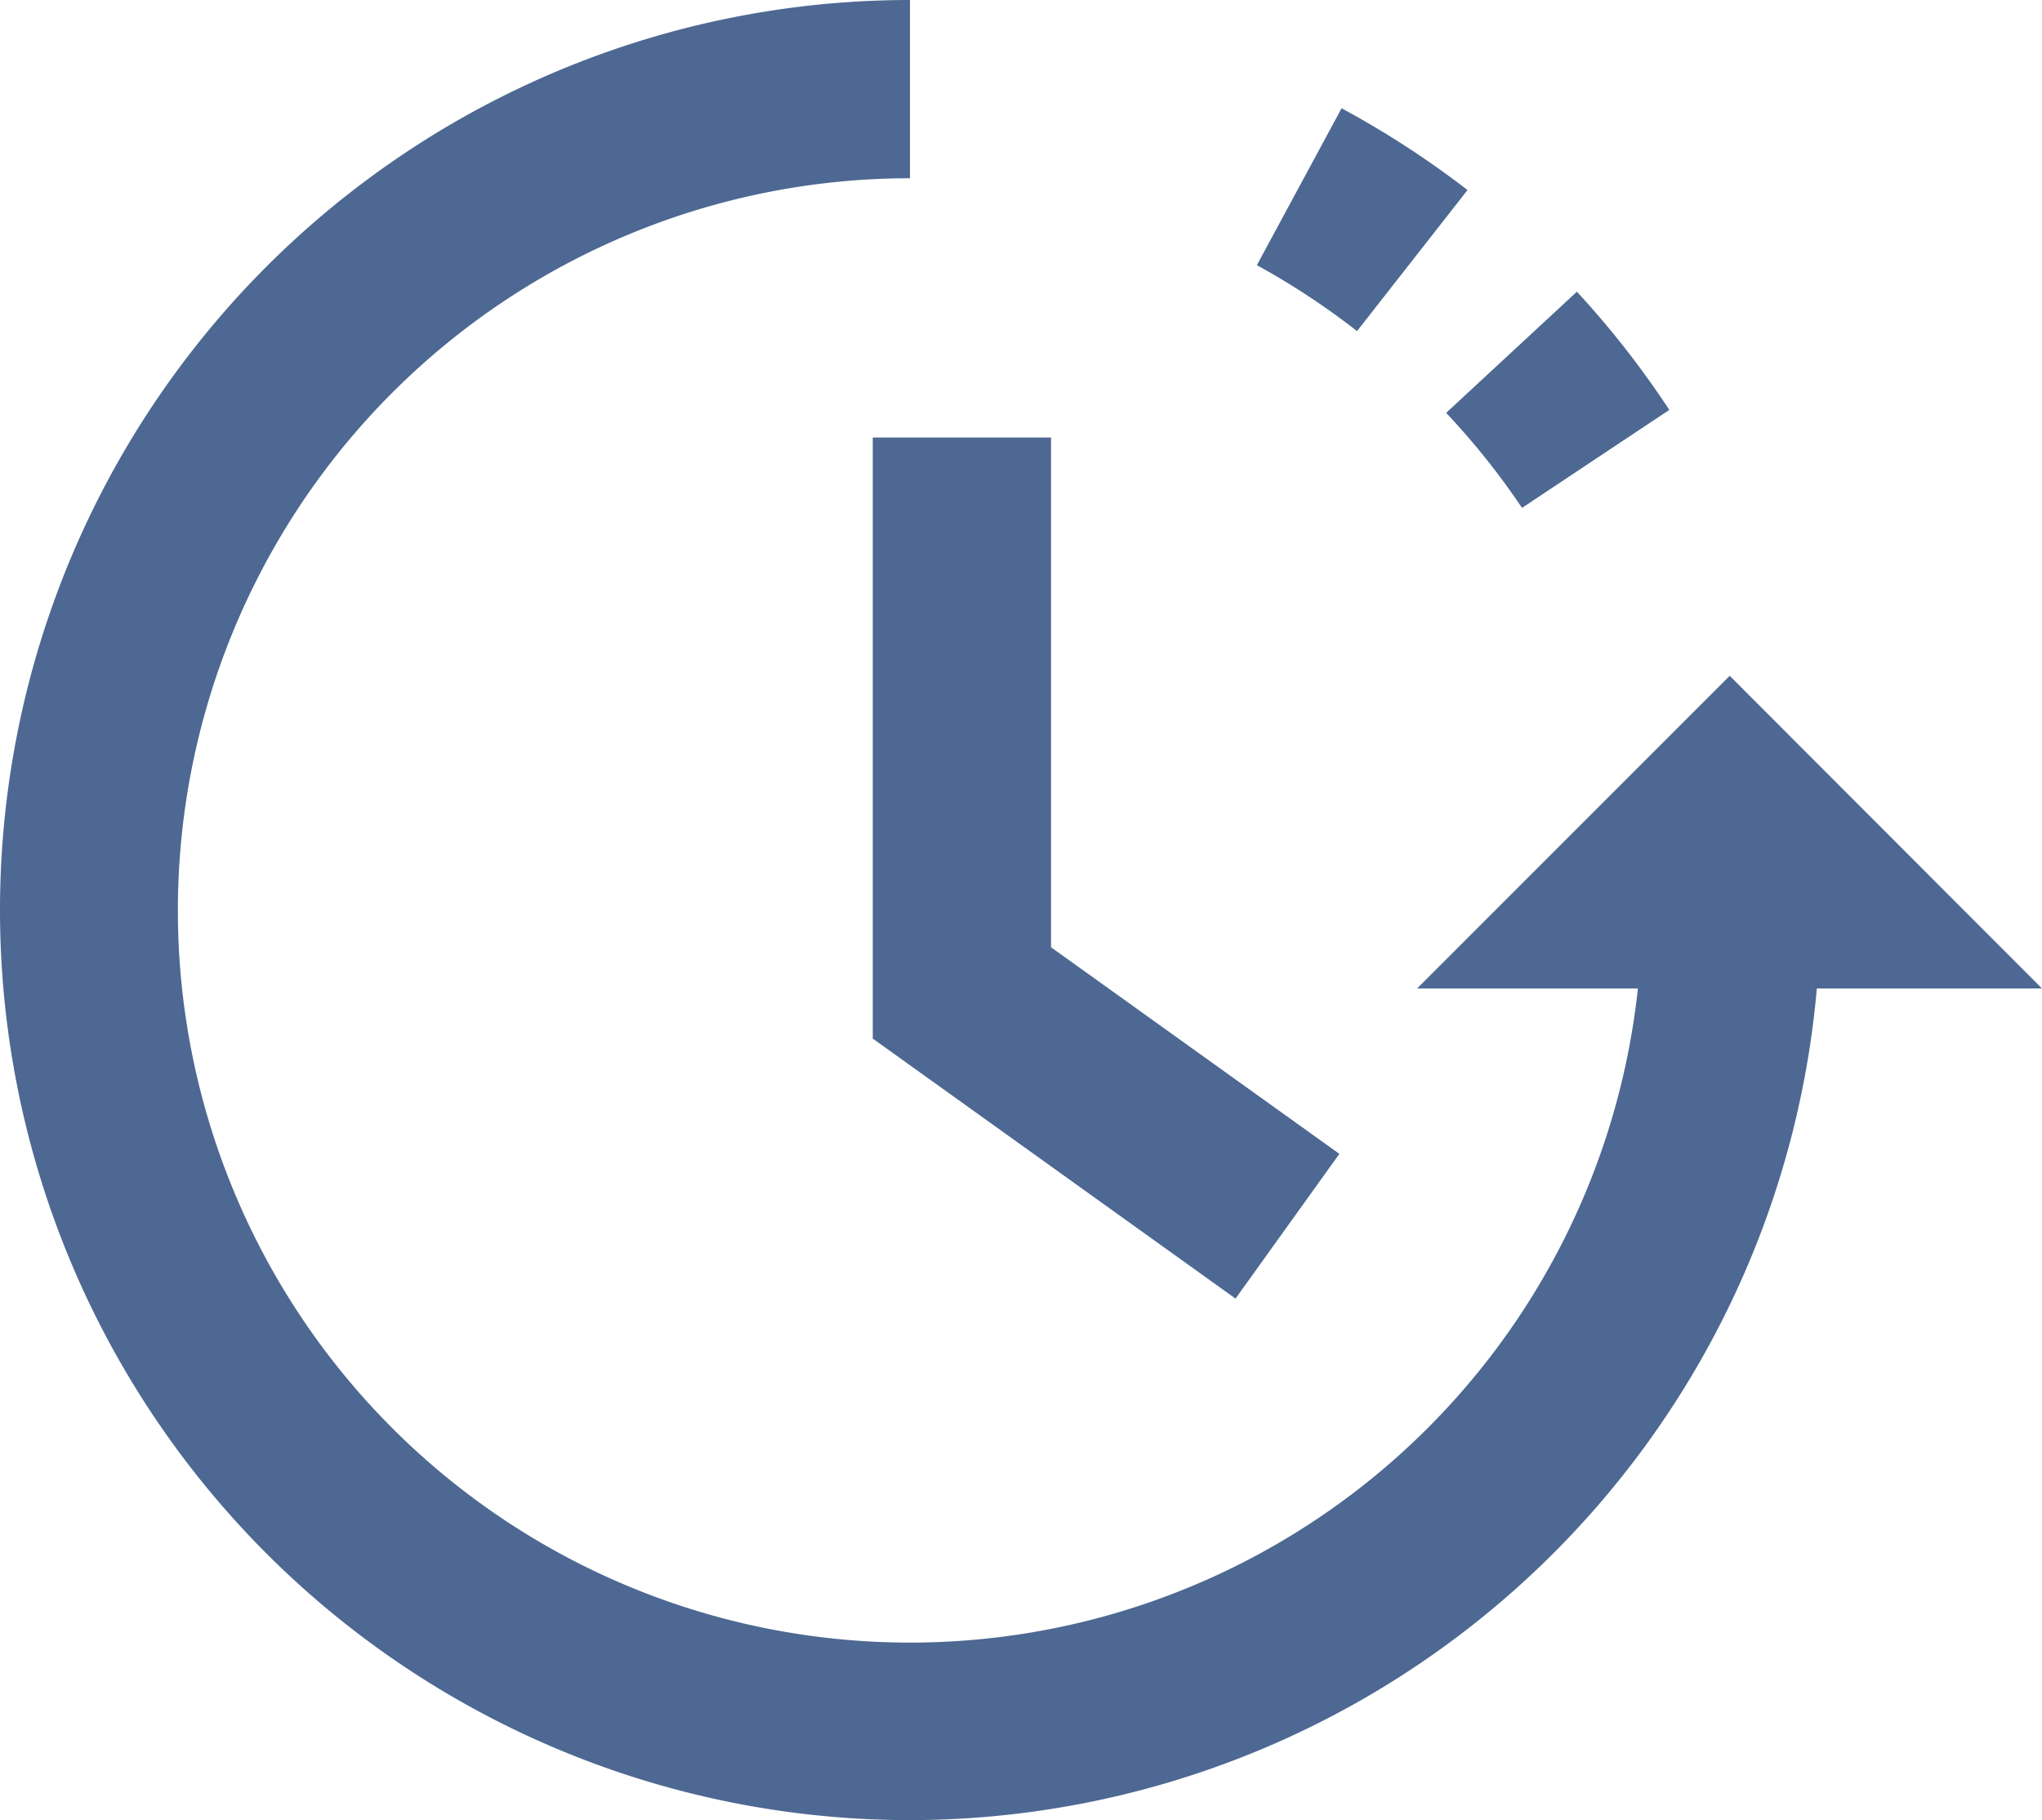 <svg xmlns="http://www.w3.org/2000/svg" viewBox="0 0 55.45 49.42"><defs><style>.a{fill:#4d6892;}</style></defs><title>icon-history</title><polygon class="a" points="33.55 35.26 23.7 28.2 23.7 11.88 28.54 11.88 28.54 25.72 36.37 31.33 33.55 35.26"/><polygon class="a" points="38.48 26.84 46.97 18.35 55.45 26.84 38.48 26.84"/><path class="a" d="M14184.44,10483.32a24.71,24.71,0,0,1,0-49.42v4.84a19.88,19.88,0,1,0,19.88,19.88h4.84A24.74,24.74,0,0,1,14184.44,10483.32Z" transform="translate(-14159.73 -10433.9)"/><path class="a" d="M14193.86,10441.1l2.3-4.26a25.08,25.08,0,0,1,3.42,2.22l-3,3.83A20.26,20.26,0,0,0,14193.86,10441.1Z" transform="translate(-14159.73 -10433.9)"/><path class="a" d="M14199,10445.11l3.55-3.29a24.89,24.89,0,0,1,2.51,3.21l-4,2.66A20.21,20.21,0,0,0,14199,10445.11Z" transform="translate(-14159.73 -10433.9)"/></svg>